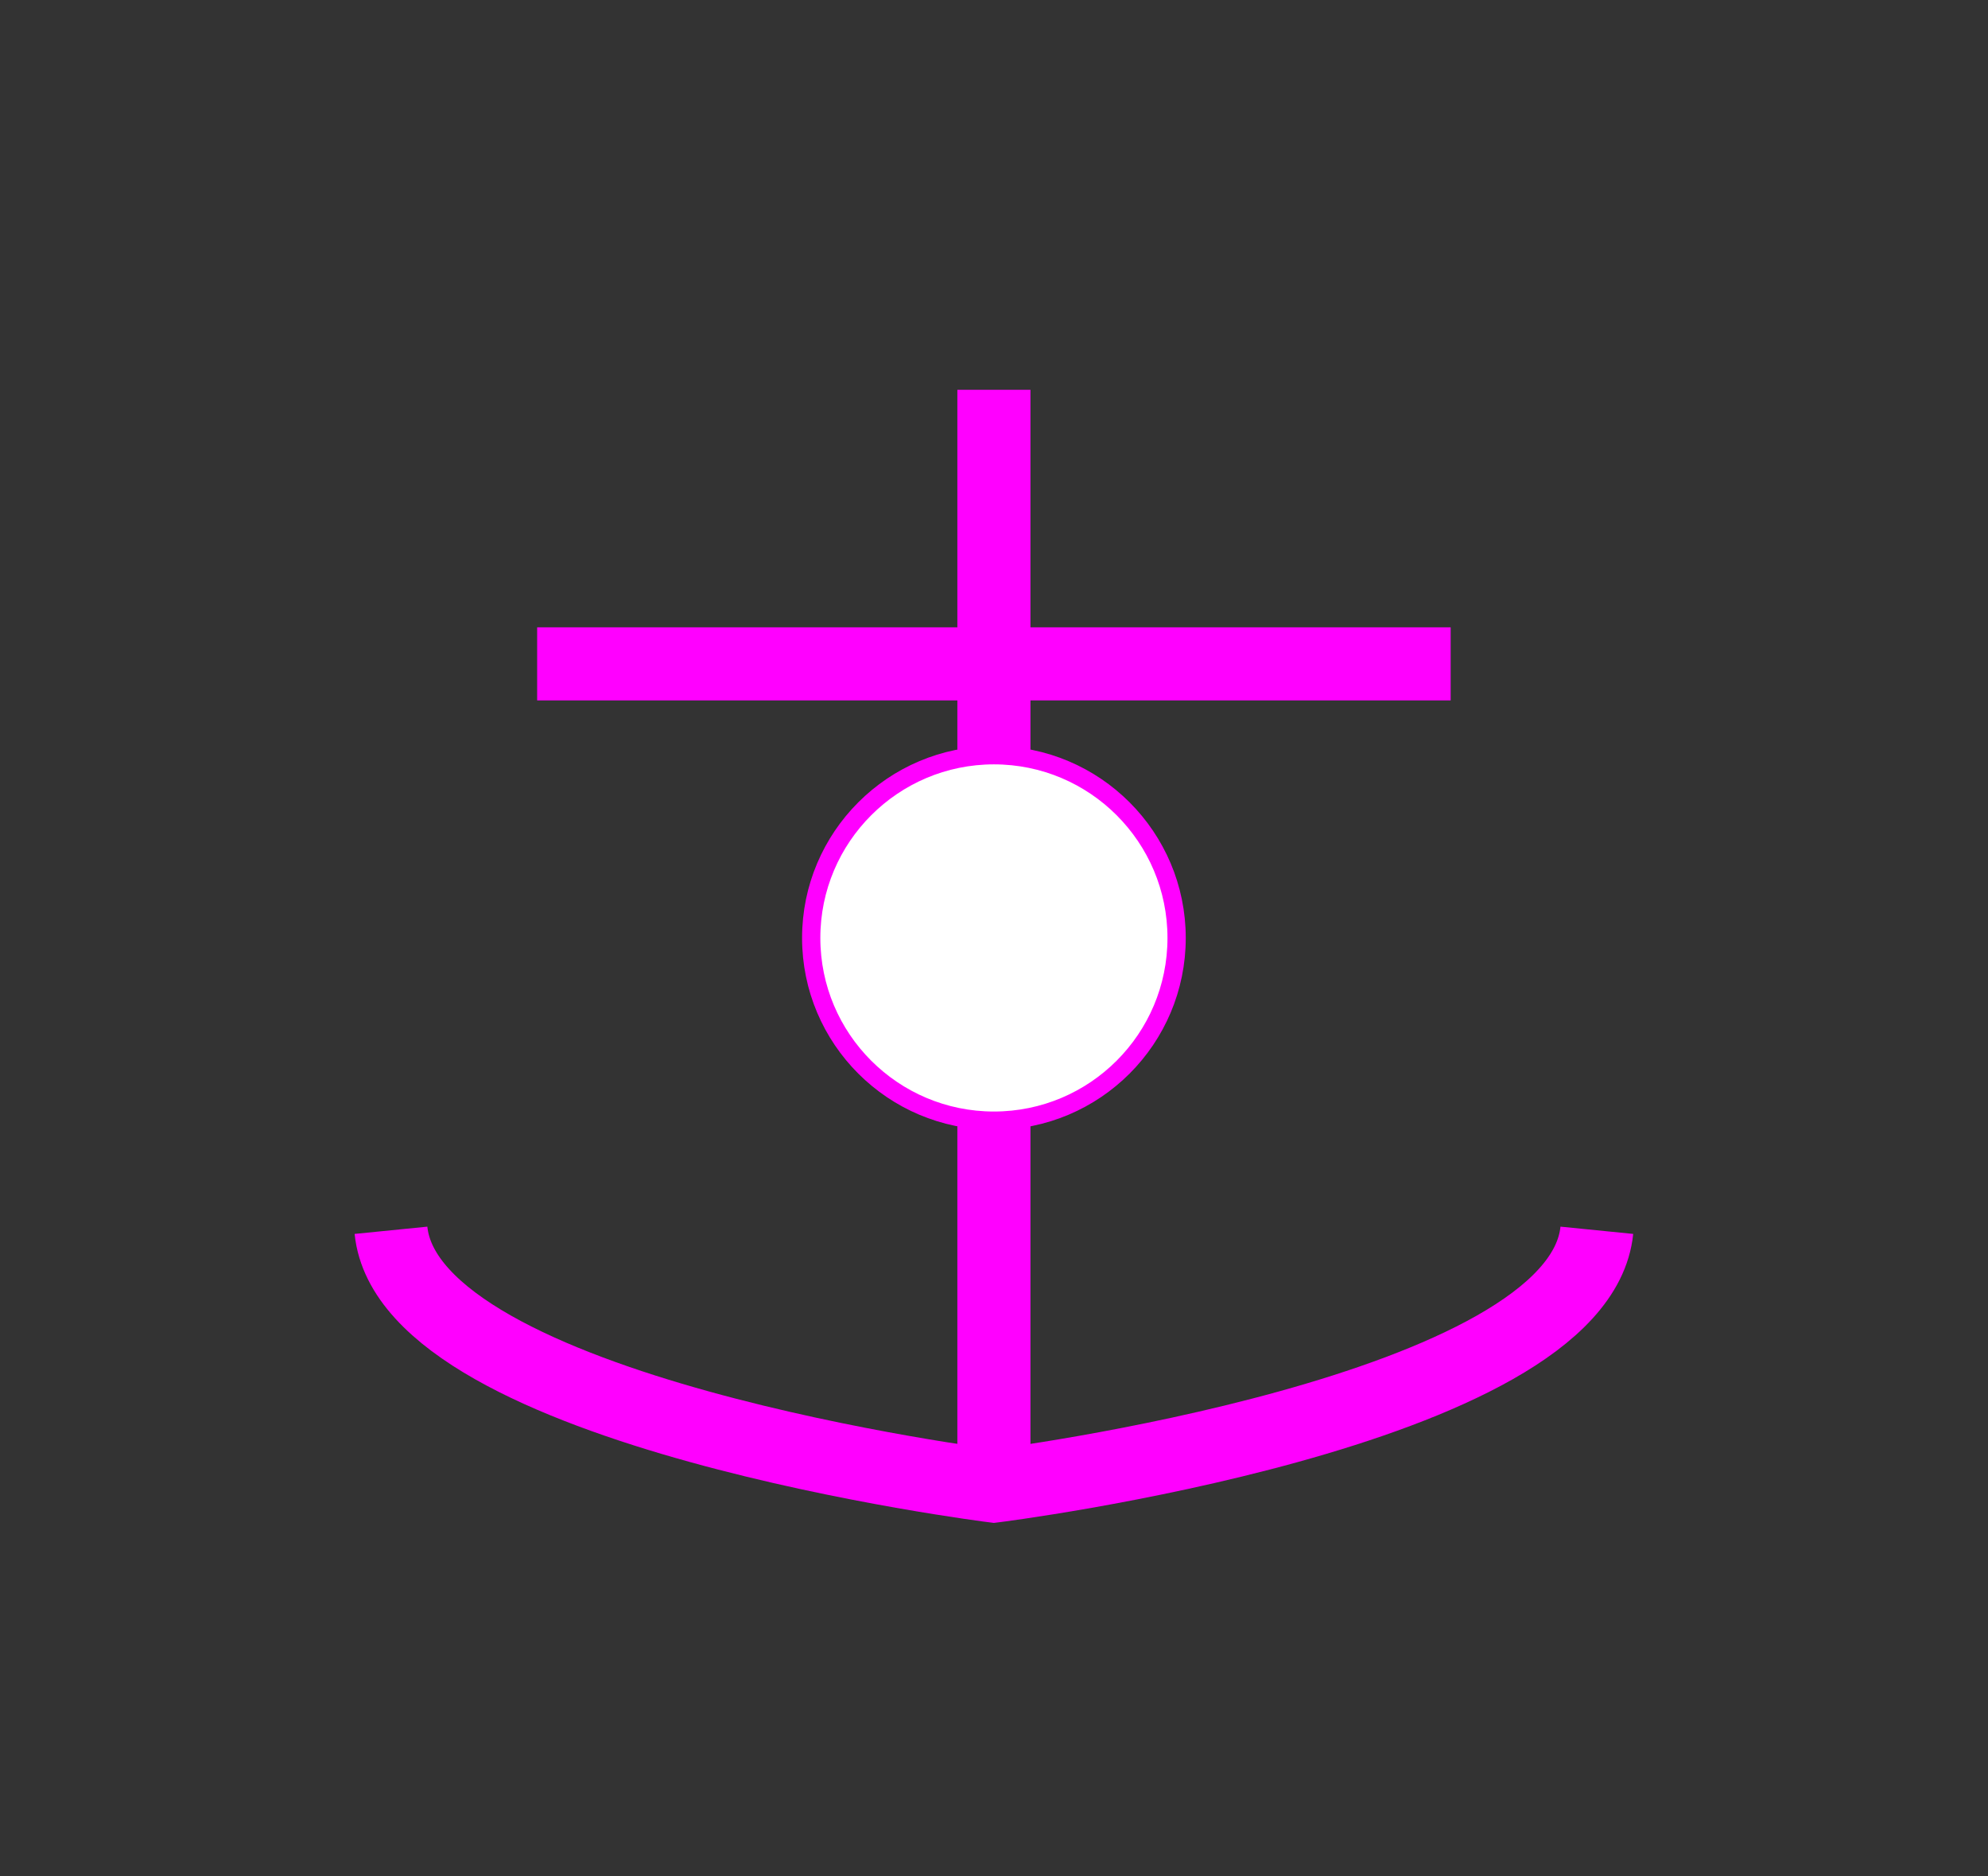 <?xml version="1.0" encoding="UTF-8" standalone="no"?>
<svg
   xmlns:dc="http://purl.org/dc/elements/1.1/"
   xmlns:cc="http://creativecommons.org/ns#"
   xmlns:rdf="http://www.w3.org/1999/02/22-rdf-syntax-ns#"
   xmlns:svg="http://www.w3.org/2000/svg"
   xmlns="http://www.w3.org/2000/svg"
   id="svg15"
   height="130.27mm"
   width="138.05mm"
   version="1.0">
  <rect width="100%" height="100%" fill="#333333" stroke="none"/>
  <defs
     id="defs3">
    <pattern
       y="0"
       x="0"
       height="6"
       width="6"
       patternUnits="userSpaceOnUse"
       id="EMFhbasepattern" />
  </defs>
  <path
     id="path5"
     d="  M 260.858,102.297   L 260.858,390.008  "
     style="fill:none;stroke:#ff00ff;stroke-width:19.181px;stroke-linecap:butt;stroke-linejoin:miter;stroke-miterlimit:10;stroke-dasharray:none;stroke-opacity:1;" />
  <path
     id="path7"
     d="  M 140.978,174.225   L 380.737,174.225  "
     style="fill:none;stroke:#ff00ff;stroke-width:19.181px;stroke-linecap:butt;stroke-linejoin:miter;stroke-miterlimit:10;stroke-dasharray:none;stroke-opacity:1;" />
  <path
     id="path9"
     d="  M 102.617,322.875   C 107.412,370.827 260.858,390.008 260.858,390.008   C 260.858,390.008 414.304,370.827 419.099,322.875  "
     style="fill:none;stroke:#ff00ff;stroke-width:19.181px;stroke-linecap:butt;stroke-linejoin:miter;stroke-miterlimit:10;stroke-dasharray:none;stroke-opacity:1;" />
  <path
     id="path11"
     d="  M 308.81,246.153   C 308.81,272.646 287.351,294.104 260.858,294.104   C 234.404,294.104 212.906,272.646 212.906,246.153   C 212.906,219.699 234.404,198.201 260.858,198.201   C 287.351,198.201 308.81,219.699 308.81,246.153   z "
     style="fill:#ffffff;fill-rule:evenodd;fill-opacity:1;stroke:none;" />
  <path
     id="path13"
     d="  M 308.81,246.153   C 308.81,272.646 287.351,294.104 260.858,294.104   C 234.404,294.104 212.906,272.646 212.906,246.153   C 212.906,219.699 234.404,198.201 260.858,198.201   C 287.351,198.201 308.81,219.699 308.81,246.153  "
     style="fill:none;stroke:#ff00ff;stroke-width:4.795px;stroke-linecap:butt;stroke-linejoin:miter;stroke-miterlimit:10;stroke-dasharray:none;stroke-opacity:1;" />
</svg>
